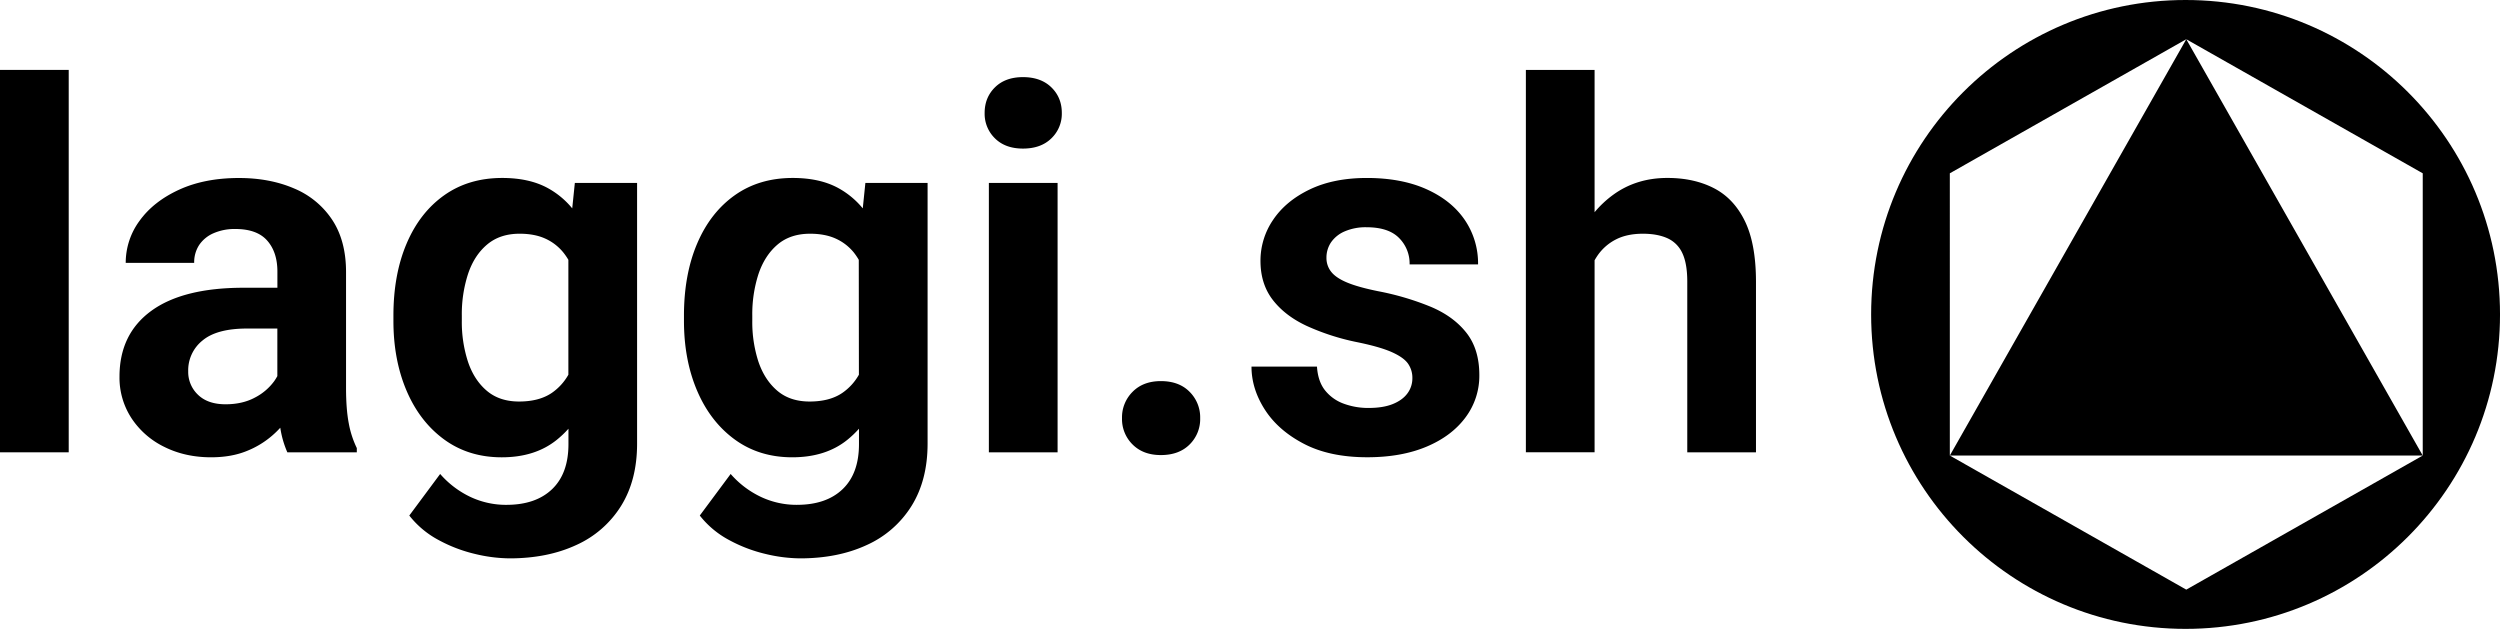 <svg id="Layer_1" data-name="Layer 1" xmlns="http://www.w3.org/2000/svg" viewBox="0 0 1987.68 499.97"><defs><style>.cls-1,.cls-2{fill:currentcolor;}.cls-1{fill-rule:evenodd;}.cls-3{fill:none;}</style></defs><path id="Ellipse_2_copy" data-name="Ellipse 2 copy" class="cls-1" d="M1827.73,35.28c138.07,0,250,111.92,250,250s-111.92,250-250,250-250-111.92-250-250S1689.67,35.28,1827.73,35.28Zm.56,468.8-188-106.6V173.07l188-106.6,188,106.6V397.49Zm-188-106.6,188-331,188,331H1640.33Z" transform="translate(-90.04 -35.28)"/><path class="cls-2" d="M903.38,96.6q-14.05,0-22.27,8.12T872.9,125.1a27.23,27.23,0,0,0,8.21,20.19q8.21,8.13,22.27,8.12,14.25,0,22.56-8.12a27.06,27.06,0,0,0,8.32-20.19q0-12.27-8.32-20.38T903.38,96.6Z" transform="translate(-90.04 -35.28)"/><polygon class="cls-2" points="786.22 145.45 786.22 359.62 840.86 359.62 840.86 145.44 840.85 145.45 786.22 145.45"/><path class="cls-2" d="M1477.31,211q-8.8-18-24.64-26.13t-37-8.11q-24.75,0-43.25,13.55A81.7,81.7,0,0,0,1357.85,204V90.86h-54.63v304h54.63V242.22c.8-1.39,1.65-2.76,2.57-4.09A39.39,39.39,0,0,1,1375,225.56q8.8-4.45,21.28-4.45,11.28,0,19.2,3.46a23.71,23.71,0,0,1,12,11.68q4,8.22,4.06,22.47V394.9h54.63V259.11Q1486.12,229,1477.31,211Z" transform="translate(-90.04 -35.28)"/><path class="cls-2" d="M1227.61,279.2a217.15,217.15,0,0,0-41.77-12.37q-15.64-3.16-24.54-6.83t-12.77-8.51a17.49,17.49,0,0,1-3.86-11.19,21.69,21.69,0,0,1,3.66-12.37,25.18,25.18,0,0,1,10.89-8.71,41.84,41.84,0,0,1,17.32-3.26q17.42,0,25.83,8.51a28.66,28.66,0,0,1,8.41,21h54.43a61.33,61.33,0,0,0-10.58-35.33q-10.61-15.54-30.49-24.45t-47.4-8.91q-26.34,0-45.33,9.11T1102.31,210a57.51,57.51,0,0,0-10.1,32.66q0,18.4,9.8,31.08t27,20.68a184.82,184.82,0,0,0,39.39,12.77q18.6,3.77,28.11,8t13,9.2a19.54,19.54,0,0,1,3.47,11.49,20,20,0,0,1-4,12.27q-4,5.35-11.68,8.42t-19.2,3.06a56,56,0,0,1-19.6-3.36,33.48,33.48,0,0,1-14.84-10.49q-5.75-7.12-6.53-19h-52.06q0,17.61,10.59,34.14t31.07,27.22q20.49,10.69,50.38,10.69,27.12,0,47.11-8.41t31-23.26a55.12,55.12,0,0,0,11-33.65q0-20.58-10.29-33.65T1227.61,279.2Z" transform="translate(-90.04 -35.28)"/><path class="cls-2" d="M1013,338.29q-14.06,0-22.47,8.51a28.66,28.66,0,0,0-8.41,21,28.33,28.33,0,0,0,8.41,20.88q8.41,8.41,22.47,8.41,14.44,0,22.86-8.41a28.33,28.33,0,0,0,8.41-20.88,28.66,28.66,0,0,0-8.41-21Q1027.48,338.29,1013,338.29Z" transform="translate(-90.04 -35.28)"/><path class="cls-3" d="M251.06,306a30.29,30.29,0,0,0-11.38,24.34,25,25,0,0,0,7.82,18.8q7.81,7.53,21.87,7.52,13.45,0,23.36-5.34a43.73,43.73,0,0,0,15.34-13.06,42.63,42.63,0,0,0,2.48-4V296.53H286.4Q262.45,296.53,251.06,306Z" transform="translate(-90.04 -35.28)"/><path class="cls-2" d="M367.35,371.93q-2.18-11.28-2.18-28.3v-92q0-24.94-11-41.57a67.25,67.25,0,0,0-30.29-24.94q-19.31-8.31-43.85-8.31-27.3,0-47.59,9.3t-31.38,24.64A56.1,56.1,0,0,0,190,244.26h54.43a25.13,25.13,0,0,1,4-14.25,26.33,26.33,0,0,1,11.39-9.3,41.66,41.66,0,0,1,17.31-3.36q17.22,0,25.34,9.2t8.12,24.64v12.87H283.82q-48.3,0-73.53,18.41t-25.24,52.25a58.82,58.82,0,0,0,9.6,33.16,65.49,65.49,0,0,0,26.13,22.76q16.51,8.22,37.11,8.22,16,0,28.21-4.95a70.68,70.68,0,0,0,20.78-12.67,73.5,73.5,0,0,0,6-5.88,77.05,77.05,0,0,0,5.62,19.54h55.23v-3.37A75.91,75.91,0,0,1,367.35,371.93Zm-56.8-37.62a42.63,42.63,0,0,1-2.48,4,43.73,43.73,0,0,1-15.34,13.06q-9.9,5.34-23.36,5.34-14.06,0-21.87-7.52a25,25,0,0,1-7.82-18.8A30.29,30.29,0,0,1,251.06,306q11.38-9.51,35.34-9.5h24.15Z" transform="translate(-90.04 -35.28)"/><path class="cls-3" d="M523.53,225q-8.52-3.86-20.39-3.86-15.63,0-25.83,8.62t-15.14,23.35a103.61,103.61,0,0,0-4.95,33.16v4.15a101.87,101.87,0,0,0,4.85,32.37q4.85,14.55,14.94,23.16t25.73,8.61q15.84,0,25.84-6.73a43.32,43.32,0,0,0,13.36-14.59V241.85a49.39,49.39,0,0,0-4.06-5.9A39.36,39.36,0,0,0,523.53,225Z" transform="translate(-90.04 -35.28)"/><path class="cls-2" d="M547.08,180.72,545,200.94a66.37,66.37,0,0,0-19.66-16.25q-14.65-7.92-36-7.92-26.71,0-46.12,13.76t-29.89,38.4q-10.49,24.65-10.49,57.3v4.16h0q0,31.08,10.49,55.63t29.89,38.7q19.41,14.15,45.73,14.15,26.52,0,43.74-13.86a78.55,78.55,0,0,0,9.31-8.86v12.23q0,23.36-13,35.82t-36.32,12.47a66.53,66.53,0,0,1-28.7-6.33A73.8,73.8,0,0,1,440,412.12l-24.54,33.05a73.5,73.5,0,0,0,23.15,19.4,116.56,116.56,0,0,0,28.91,11.09,120.88,120.88,0,0,0,27.71,3.56q30.07,0,52.95-10.59a81.08,81.08,0,0,0,35.63-31.07q12.77-20.49,12.76-49.59V180.72ZM541.94,333.2a43.32,43.32,0,0,1-13.36,14.59q-10,6.72-25.84,6.73-15.63,0-25.73-8.61t-14.94-23.16a101.87,101.87,0,0,1-4.85-32.37v-4.15a103.61,103.61,0,0,1,4.95-33.16q4.93-14.74,15.14-23.35t25.83-8.62q11.88,0,20.39,3.86a39.36,39.36,0,0,1,14.35,11,49.39,49.39,0,0,1,4.06,5.9Z" transform="translate(-90.04 -35.28)"/><path class="cls-3" d="M754.52,225q-8.5-3.87-20.38-3.86-15.64,0-25.83,8.61t-15.15,23.36a104.11,104.11,0,0,0-4.95,33.15h0v4.16a102,102,0,0,0,4.85,32.36q4.86,14.55,15,23.16t25.73,8.61q15.82,0,25.83-6.73a43.22,43.22,0,0,0,13.36-14.59V241.85a50.13,50.13,0,0,0-4-5.9A39.29,39.29,0,0,0,754.52,225Z" transform="translate(-90.04 -35.28)"/><path class="cls-2" d="M778.08,180.72h0L776,200.94a66.5,66.5,0,0,0-19.66-16.25q-14.65-7.92-36-7.92-26.73,0-46.12,13.76t-29.89,38.4q-10.5,24.65-10.49,57.3v4.16h0q0,31.08,10.49,55.62t29.89,38.7q19.4,14.15,45.72,14.15,26.54,0,43.75-13.85a77,77,0,0,0,9.3-8.87v12.23q0,23.36-13,35.82t-36.32,12.47a66.49,66.49,0,0,1-28.7-6.33,73.69,73.69,0,0,1-24-18.21l-24.55,33.05a73.54,73.54,0,0,0,23.16,19.4,116.64,116.64,0,0,0,28.9,11.09,121,121,0,0,0,27.71,3.56q30.09,0,52.95-10.59a81.05,81.05,0,0,0,35.63-31.08q12.76-20.48,12.77-49.58V180.72ZM772.93,333.2a43.22,43.22,0,0,1-13.36,14.59q-10,6.73-25.83,6.73-15.65,0-25.73-8.61t-15-23.16a102,102,0,0,1-4.85-32.36v-4.16h0a104.11,104.11,0,0,1,4.95-33.15q5-14.75,15.15-23.36t25.83-8.61q11.86,0,20.38,3.86a39.29,39.29,0,0,1,14.36,11,50.13,50.13,0,0,1,4,5.9Z" transform="translate(-90.04 -35.28)"/><rect class="cls-2" y="55.58" width="54.63" height="304.04"/></svg>